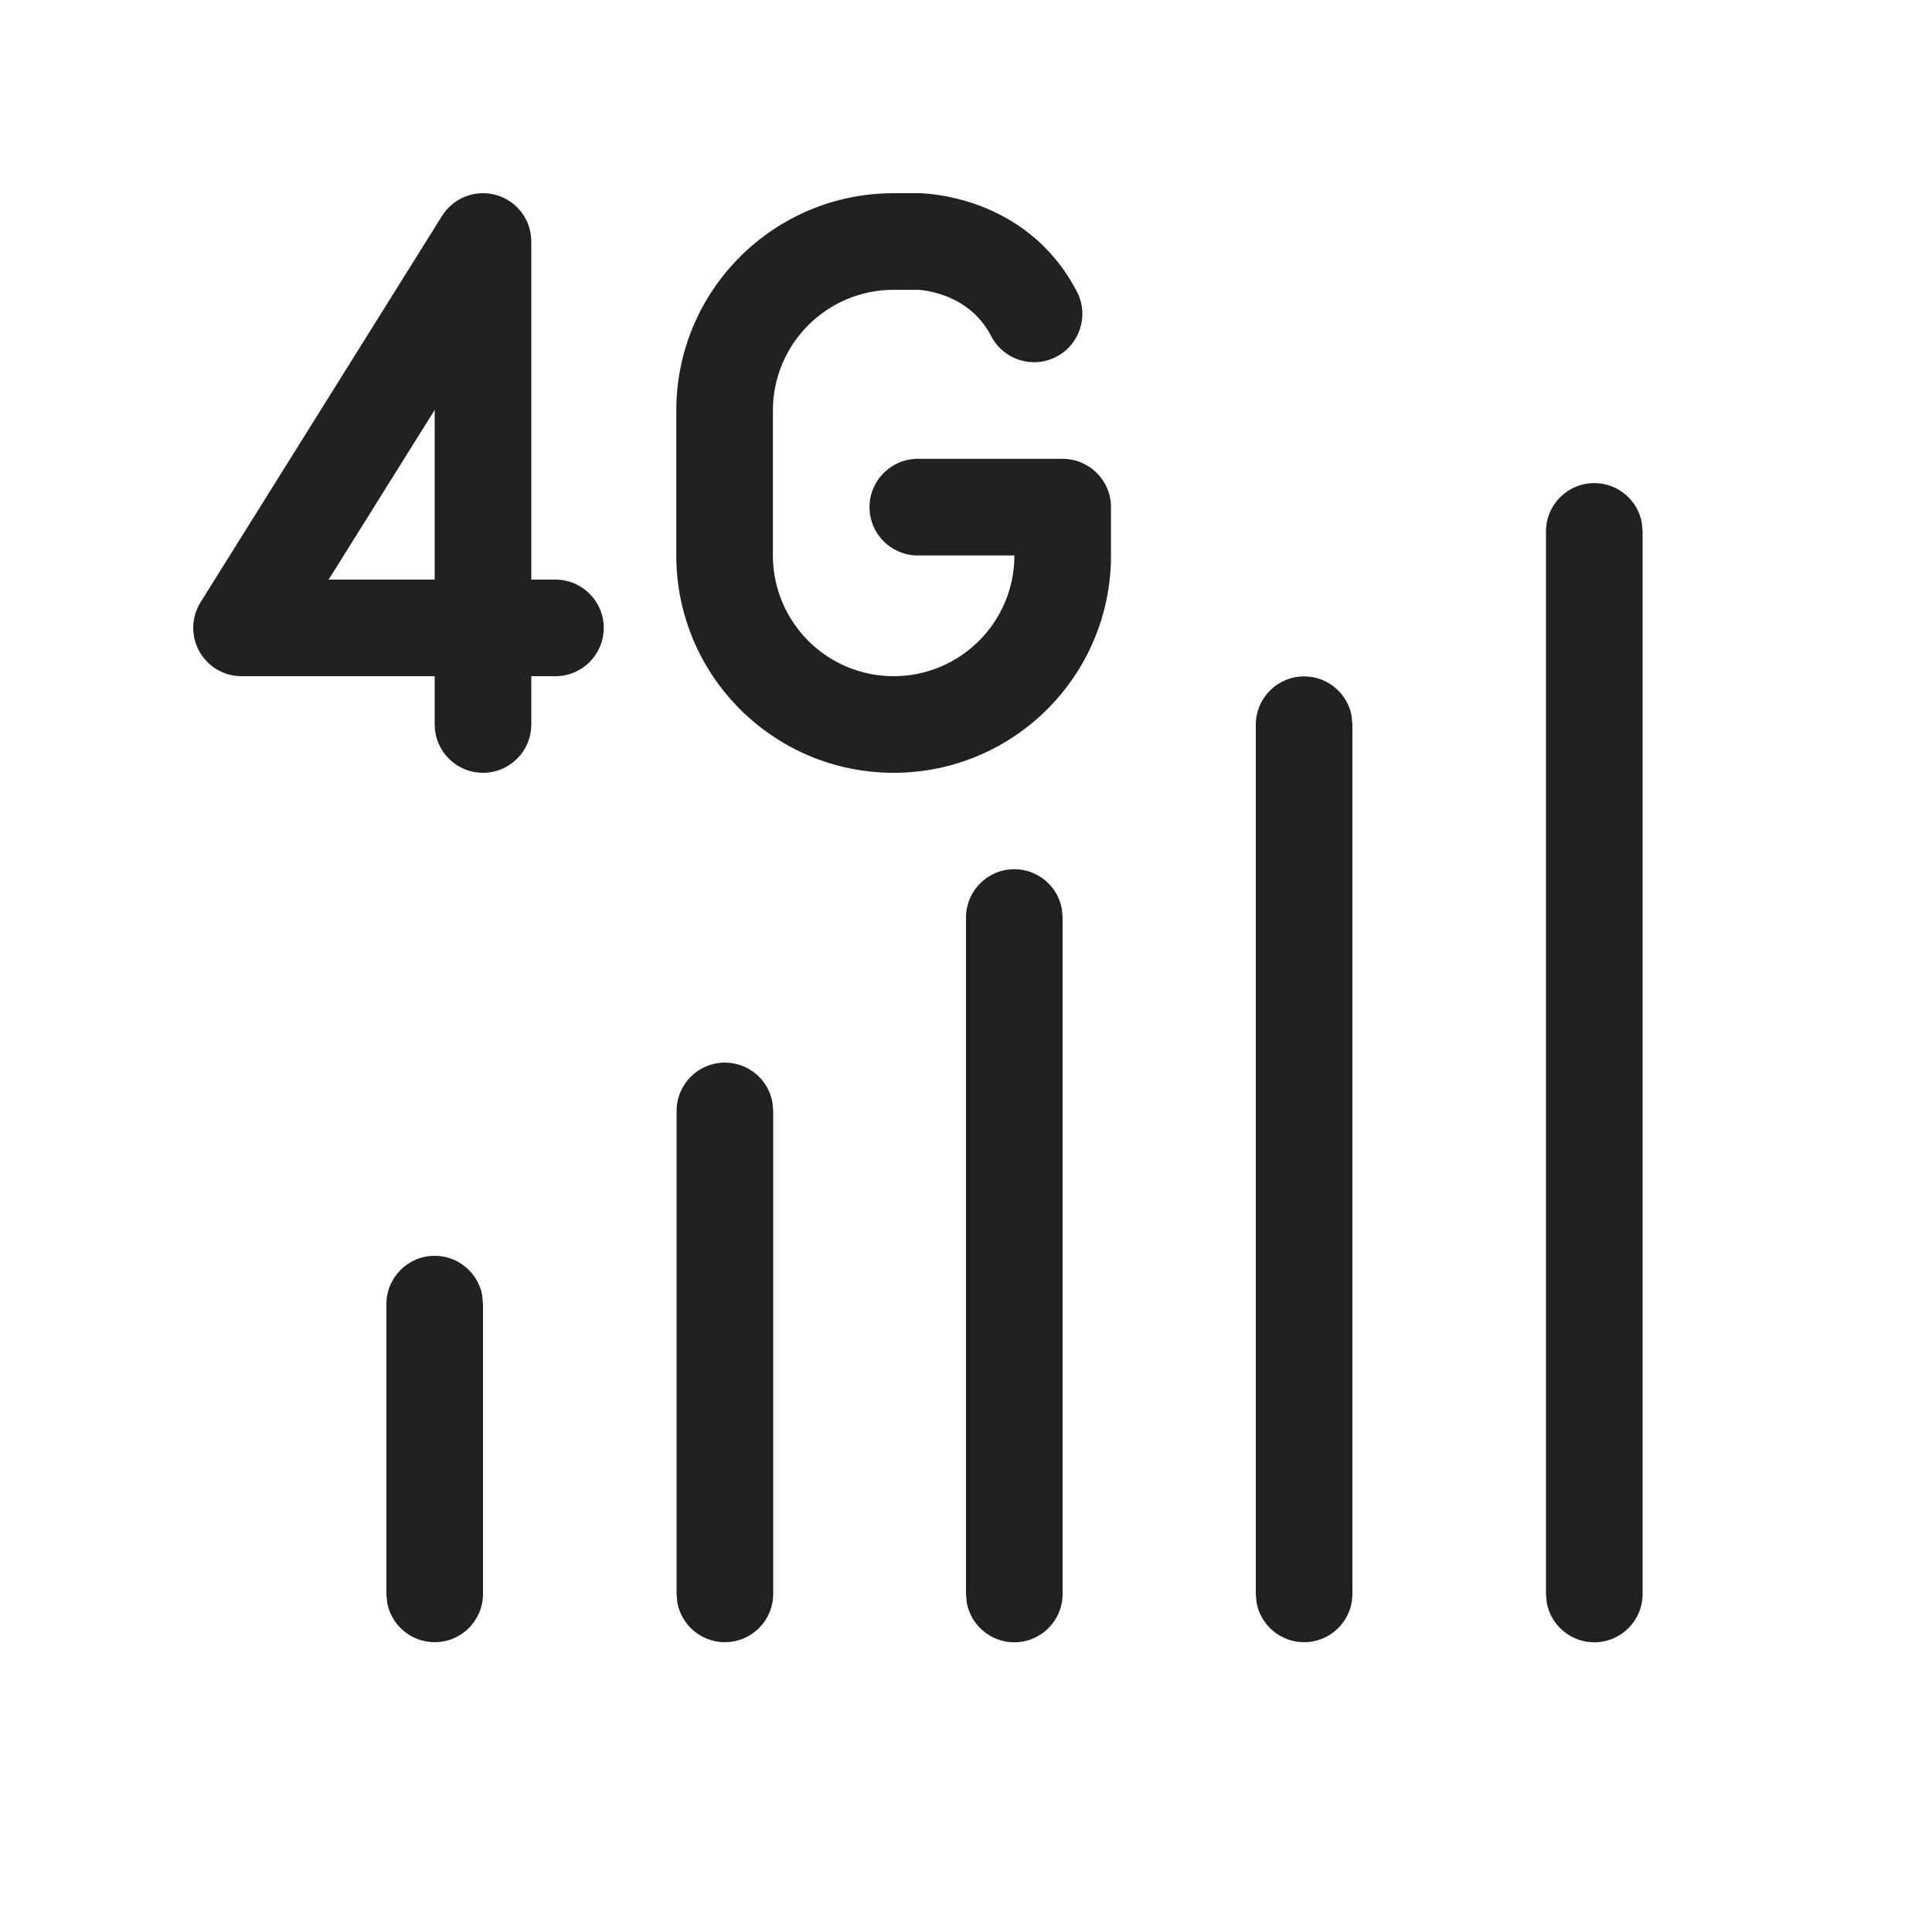 <svg width="20" height="20" viewBox="0 0 20 20" fill="none" xmlns="http://www.w3.org/2000/svg">
<path d="M9.496,3h-0.245c-0.69,0 -1.25,0.56 -1.25,1.25v1.5c0,0.69 0.56,1.25 1.25,1.25c0.69,0 1.25,-0.56 1.25,-1.25h-1c-0.276,0 -0.5,-0.224 -0.5,-0.5c0,-0.276 0.224,-0.5 0.5,-0.5h1.5c0.276,0 0.5,0.224 0.5,0.5v0.5c0,1.243 -1.007,2.25 -2.25,2.25c-1.243,0 -2.25,-1.007 -2.25,-2.25v-1.5c0,-1.243 1.007,-2.25 2.25,-2.25h0.25c0.028,0 1.117,-0 1.647,1.019c0.128,0.245 0.032,0.547 -0.213,0.674c-0.245,0.128 -0.547,0.032 -0.674,-0.213c-0.124,-0.237 -0.31,-0.355 -0.478,-0.418c-0.152,-0.057 -0.276,-0.062 -0.286,-0.063zM16.504,5.001c0.245,0 0.45,0.177 0.492,0.41l0.008,0.09v11c0,0.276 -0.224,0.5 -0.5,0.5c-0.245,0 -0.45,-0.177 -0.492,-0.41l-0.008,-0.09v-11c0,-0.276 0.224,-0.5 0.5,-0.5zM7.504,11c0.245,0 0.45,0.177 0.492,0.41l0.008,0.09v5c0,0.276 -0.224,0.5 -0.5,0.5c-0.245,0 -0.45,-0.177 -0.492,-0.41l-0.008,-0.09v-5c0,-0.276 0.224,-0.5 0.5,-0.5zM4.5,13c0.245,0 0.45,0.177 0.492,0.41l0.008,0.09v3c0,0.276 -0.224,0.5 -0.5,0.5c-0.245,0 -0.45,-0.177 -0.492,-0.41l-0.008,-0.09v-3c0,-0.276 0.224,-0.5 0.5,-0.5zM10.5,8.998c0.245,0 0.45,0.177 0.492,0.41l0.008,0.09v7.003c0,0.276 -0.224,0.5 -0.5,0.5c-0.245,0 -0.45,-0.177 -0.492,-0.41l-0.008,-0.09v-7.003c0,-0.276 0.224,-0.5 0.5,-0.5zM13.5,7.002c0.245,0 0.45,0.177 0.492,0.41l0.008,0.09v8.998c0,0.276 -0.224,0.5 -0.5,0.5c-0.245,0 -0.45,-0.177 -0.492,-0.41l-0.008,-0.09v-8.998c0,-0.276 0.224,-0.5 0.5,-0.5zM5.5,6h0.25c0.276,0 0.5,0.224 0.5,0.5c0,0.276 -0.224,0.5 -0.5,0.5h-0.25v0.5c0,0.276 -0.224,0.5 -0.5,0.5c-0.276,0 -0.5,-0.224 -0.5,-0.5v-0.5h-2c-0.182,0 -0.349,-0.099 -0.437,-0.258c-0.088,-0.159 -0.083,-0.353 0.013,-0.507l2.5,-4c0.118,-0.189 0.347,-0.277 0.562,-0.216c0.214,0.061 0.362,0.258 0.362,0.481zM4.5,6v-1.757l-1.098,1.757z" fill="#212121"/>
</svg>
